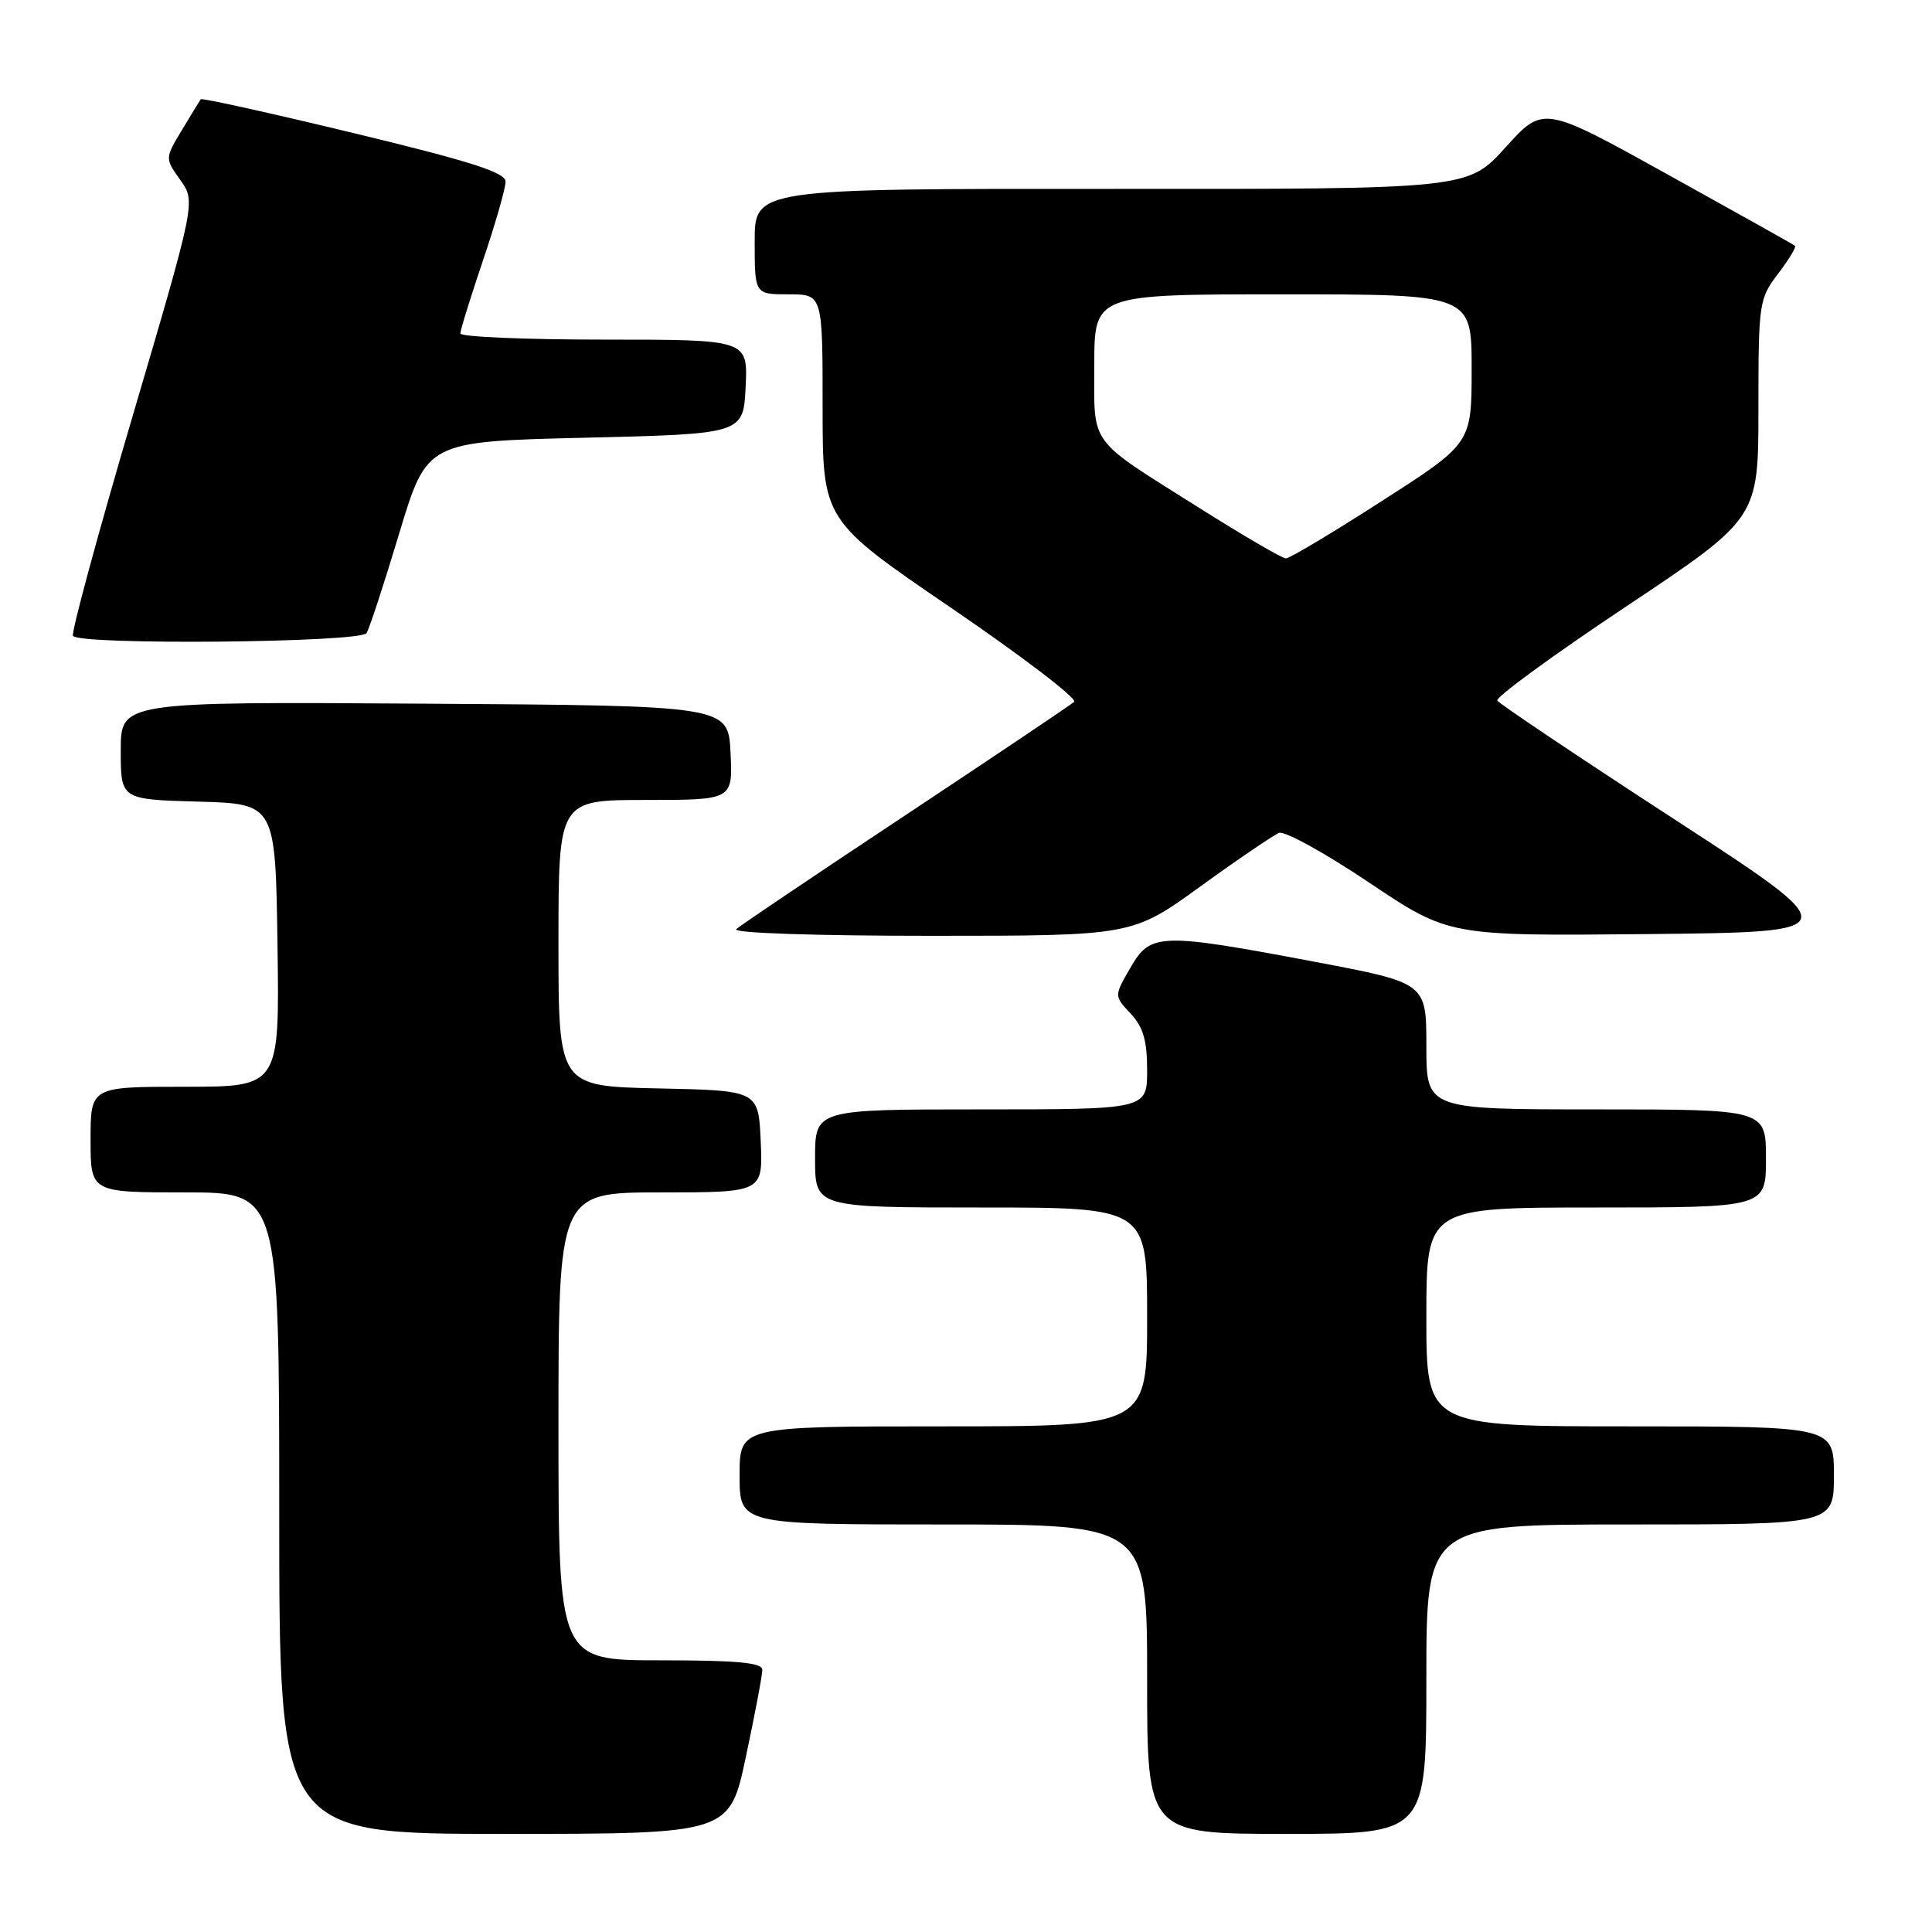 <?xml version="1.0" encoding="UTF-8" standalone="no"?>
<!DOCTYPE svg PUBLIC "-//W3C//DTD SVG 1.1//EN" "http://www.w3.org/Graphics/SVG/1.1/DTD/svg11.dtd" >
<svg xmlns="http://www.w3.org/2000/svg" xmlns:xlink="http://www.w3.org/1999/xlink" version="1.1" viewBox="0 0 256 256">
 <g >
 <path fill="currentColor"
d=" M 98.84 232.75 C 100.04 227.11 101.02 221.94 101.01 221.25 C 101.00 220.31 97.63 220.00 87.50 220.00 C 74.00 220.00 74.00 220.00 74.00 189.00 C 74.00 158.00 74.00 158.00 87.55 158.00 C 101.09 158.00 101.09 158.00 100.80 151.25 C 100.50 144.50 100.50 144.50 87.25 144.22 C 74.00 143.94 74.00 143.94 74.00 124.97 C 74.00 106.00 74.00 106.00 85.55 106.00 C 97.10 106.00 97.10 106.00 96.80 99.75 C 96.50 93.50 96.50 93.50 56.25 93.24 C 16.00 92.98 16.00 92.98 16.00 99.45 C 16.00 105.93 16.00 105.93 26.25 106.22 C 36.50 106.50 36.50 106.50 36.77 125.25 C 37.04 144.00 37.04 144.00 24.52 144.00 C 12.00 144.00 12.00 144.00 12.00 151.00 C 12.00 158.00 12.00 158.00 24.50 158.00 C 37.00 158.00 37.00 158.00 37.00 200.50 C 37.00 243.00 37.00 243.00 66.83 243.00 C 96.67 243.00 96.67 243.00 98.84 232.75 Z  M 189.00 222.50 C 189.00 202.00 189.00 202.00 216.00 202.00 C 243.00 202.00 243.00 202.00 243.00 195.50 C 243.00 189.00 243.00 189.00 216.00 189.00 C 189.00 189.00 189.00 189.00 189.00 174.50 C 189.00 160.00 189.00 160.00 211.50 160.00 C 234.00 160.00 234.00 160.00 234.00 153.50 C 234.00 147.00 234.00 147.00 211.50 147.00 C 189.00 147.00 189.00 147.00 189.00 138.62 C 189.00 130.24 189.00 130.24 174.25 127.45 C 153.64 123.56 152.45 123.60 149.78 128.24 C 147.62 131.97 147.62 131.97 149.81 134.30 C 151.48 136.08 152.00 137.86 152.00 141.81 C 152.00 147.00 152.00 147.00 130.00 147.00 C 108.00 147.00 108.00 147.00 108.00 153.50 C 108.00 160.00 108.00 160.00 130.00 160.00 C 152.00 160.00 152.00 160.00 152.00 174.50 C 152.00 189.00 152.00 189.00 125.00 189.00 C 98.00 189.00 98.00 189.00 98.00 195.50 C 98.00 202.00 98.00 202.00 125.00 202.00 C 152.00 202.00 152.00 202.00 152.00 222.50 C 152.00 243.00 152.00 243.00 170.50 243.00 C 189.00 243.00 189.00 243.00 189.00 222.50 Z  M 159.08 117.44 C 164.07 113.83 168.76 110.65 169.49 110.36 C 170.23 110.08 175.60 113.04 181.41 116.94 C 191.98 124.03 191.98 124.03 218.40 123.77 C 244.83 123.50 244.83 123.50 221.85 108.55 C 209.21 100.33 198.66 93.26 198.40 92.83 C 198.13 92.41 205.81 86.80 215.46 80.37 C 233.00 68.68 233.00 68.68 233.00 54.19 C 233.00 40.11 233.08 39.59 235.60 36.28 C 237.03 34.40 238.04 32.73 237.85 32.57 C 237.66 32.41 230.07 28.16 221.00 23.13 C 204.50 13.98 204.50 13.98 199.50 19.52 C 194.50 25.06 194.50 25.06 147.25 25.03 C 100.00 25.00 100.00 25.00 100.00 32.00 C 100.00 39.00 100.00 39.00 104.50 39.00 C 109.00 39.00 109.00 39.00 109.00 53.96 C 109.00 68.93 109.00 68.93 126.08 80.58 C 135.47 86.99 142.79 92.58 142.33 93.00 C 141.87 93.41 131.82 100.16 120.00 108.00 C 108.17 115.84 98.07 122.64 97.55 123.12 C 97.00 123.63 107.98 124.00 123.31 124.00 C 150.02 124.00 150.02 124.00 159.08 117.44 Z  M 48.57 83.89 C 48.95 83.28 50.90 77.32 52.91 70.64 C 56.57 58.50 56.57 58.50 77.53 58.00 C 98.50 57.50 98.50 57.50 98.80 51.25 C 99.10 45.00 99.10 45.00 80.05 45.00 C 69.57 45.00 61.00 44.63 61.00 44.19 C 61.00 43.74 62.35 39.38 64.00 34.50 C 65.65 29.62 67.00 24.92 66.99 24.06 C 66.99 22.86 62.37 21.38 46.92 17.65 C 35.89 14.99 26.74 12.96 26.60 13.15 C 26.46 13.34 25.34 15.18 24.10 17.24 C 21.85 20.98 21.85 20.98 23.89 23.85 C 25.94 26.72 25.94 26.72 17.58 55.11 C 12.98 70.72 9.42 83.84 9.67 84.25 C 10.42 85.51 47.78 85.16 48.57 83.89 Z  M 159.00 67.36 C 144.01 57.91 145.00 59.25 145.00 48.35 C 145.00 39.00 145.00 39.00 170.00 39.00 C 195.00 39.00 195.00 39.00 195.00 48.87 C 195.00 58.75 195.00 58.75 183.13 66.37 C 176.61 70.57 170.87 74.00 170.38 73.99 C 169.90 73.99 164.78 71.00 159.00 67.36 Z "/>
</g>
</svg>